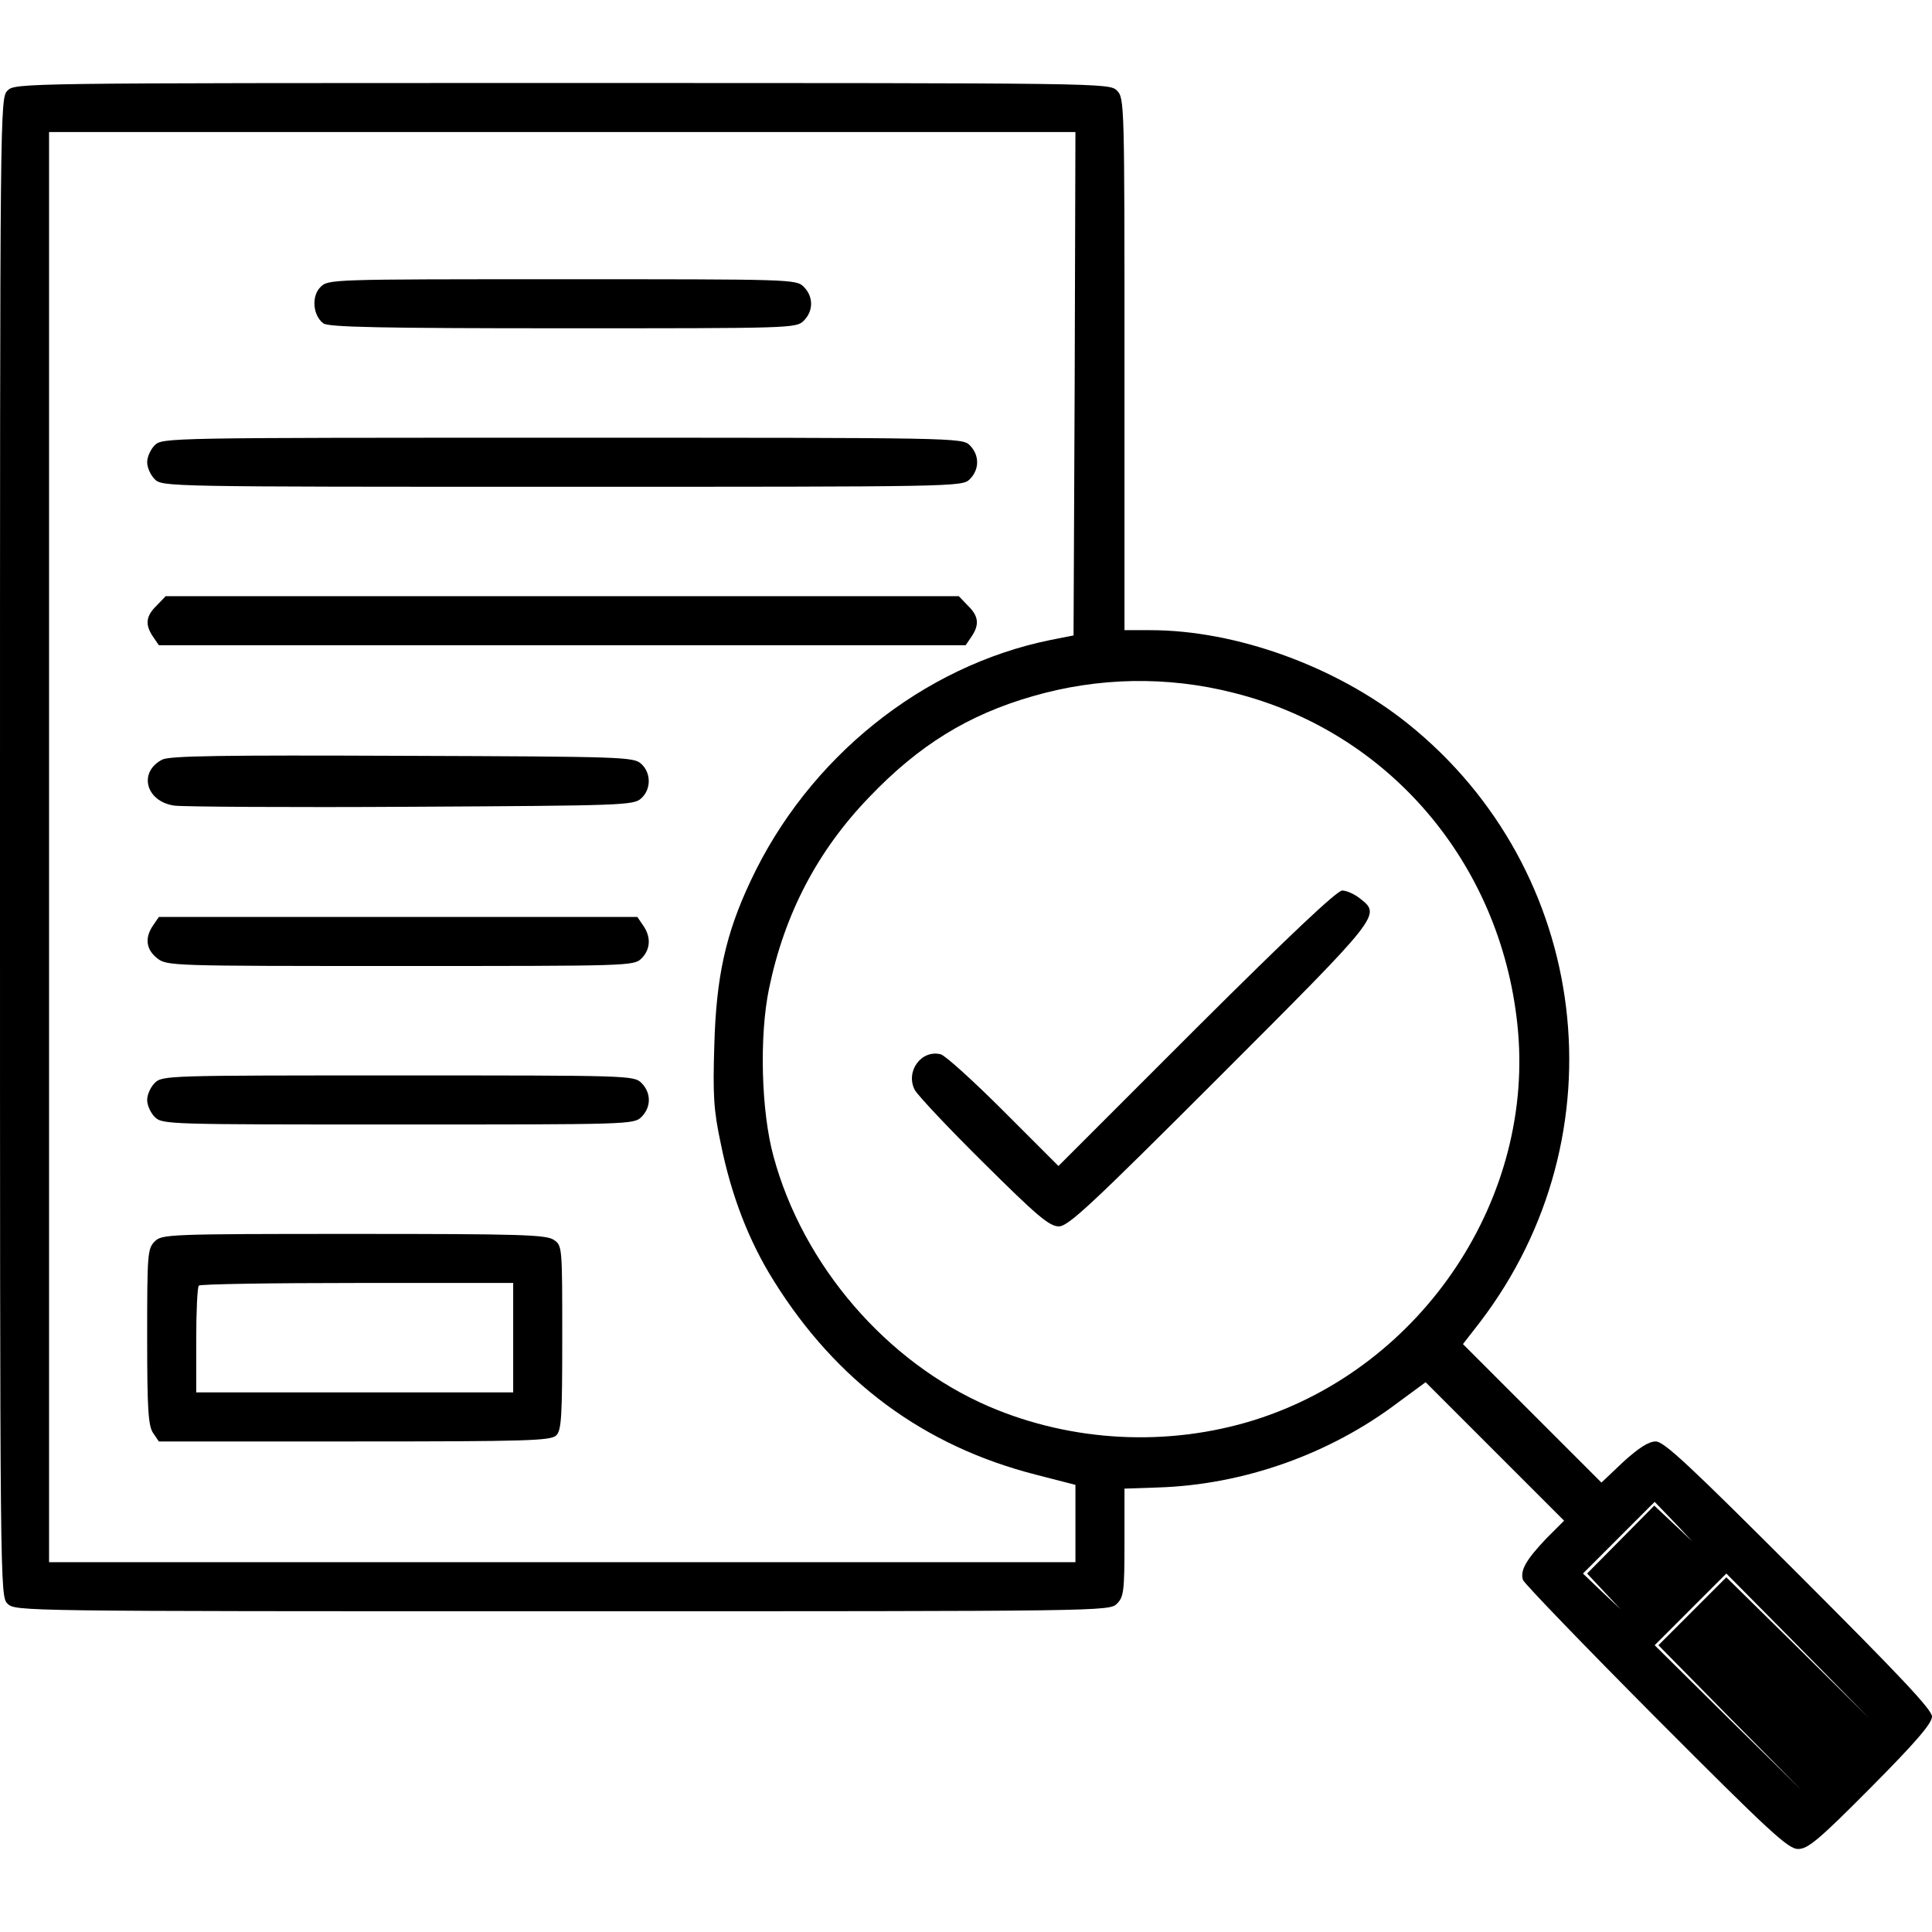 <?xml version="1.0" standalone="no"?>
<!DOCTYPE svg PUBLIC "-//W3C//DTD SVG 20010904//EN"
 "http://www.w3.org/TR/2001/REC-SVG-20010904/DTD/svg10.dtd">
<svg version="1.0" xmlns="http://www.w3.org/2000/svg"
 width="512pt" height="512pt" viewBox="0 0 512 512"
 preserveAspectRatio="xMidYMid meet">

<g transform="translate(0,512) scale(0.1,-0.1)"
fill="#000000" stroke="none">
<path d="M20 4880 c-20 -20 -20 -33 -20 -2005 0 -1972 0 -1985 20 -2005 20
-20 33 -20 1470 -20 1437 0 1450 0 1470 20 18 18 20 33 20 163 l0 142 88 3
c227 7 456 88 638 226 l72 53 183 -183 184 -184 -47 -47 c-54 -57 -70 -85 -62
-110 4 -10 162 -174 353 -366 303 -304 350 -347 376 -347 26 0 54 23 193 163
120 121 162 170 162 188 0 18 -84 107 -353 376 -288 288 -357 353 -379 353
-19 0 -45 -17 -86 -54 l-58 -55 -184 184 -183 183 45 58 c379 496 294 1198
-192 1587 -189 151 -454 247 -682 247 l-68 0 0 705 c0 692 0 705 -20 725 -20
20 -33 20 -1470 20 -1437 0 -1450 0 -1470 -20z m2828 -777 l-3 -667 -61 -12
c-339 -69 -642 -312 -795 -639 -66 -140 -91 -254 -96 -435 -4 -132 -2 -171 17
-260 28 -139 75 -260 141 -365 166 -266 397 -437 694 -513 l105 -27 0 -102 0
-103 -1360 0 -1360 0 0 1895 0 1895 1360 0 1360 0 -2 -667z m421 -819 c409
-102 706 -448 752 -877 50 -458 -249 -909 -696 -1050 -230 -72 -484 -59 -705
36 -271 117 -492 374 -570 662 -33 120 -38 320 -12 445 41 198 128 365 266
508 131 137 262 218 433 267 172 50 356 54 532 9z m1166 -2196 l50 -53 -50 47
-51 48 -89 -90 -89 -90 44 -47 45 -48 -50 47 -50 48 95 95 c52 52 95 95 95 95
0 0 23 -24 50 -52z m330 -330 l190 -193 -190 188 -190 187 -90 -90 -90 -90
190 -193 190 -192 -195 192 -195 193 95 95 c52 52 95 95 95 95 0 0 86 -87 190
-192z"/>
<path d="M849 4359 c-24 -24 -20 -75 8 -96 13 -10 156 -13 635 -13 605 0 618
0 638 20 26 26 26 64 0 90 -20 20 -33 20 -640 20 -617 0 -620 0 -641 -21z"/>
<path d="M410 3940 c-11 -11 -20 -31 -20 -45 0 -14 9 -34 20 -45 20 -20 33
-20 1080 -20 1047 0 1060 0 1080 20 26 26 26 64 0 90 -20 20 -33 20 -1080 20
-1047 0 -1060 0 -1080 -20z"/>
<path d="M415 3515 c-29 -28 -31 -51 -9 -83 l15 -22 1069 0 1069 0 15 22 c22
32 20 55 -9 83 l-24 25 -1051 0 -1051 0 -24 -25z"/>
<path d="M430 3107 c-64 -33 -44 -111 32 -122 24 -3 307 -5 629 -3 561 3 588
4 608 22 27 24 27 68 0 92 -20 18 -47 19 -633 21 -478 2 -616 0 -636 -10z"/>
<path d="M406 2668 c-23 -33 -19 -64 10 -87 26 -21 35 -21 645 -21 606 0 619
0 639 20 24 24 26 57 4 88 l-15 22 -634 0 -634 0 -15 -22z"/>
<path d="M410 2250 c-11 -11 -20 -31 -20 -45 0 -14 9 -34 20 -45 20 -20 33
-20 645 -20 612 0 625 0 645 20 26 26 26 64 0 90 -20 20 -33 20 -645 20 -612
0 -625 0 -645 -20z"/>
<path d="M410 1830 c-19 -19 -20 -33 -20 -253 0 -194 3 -236 16 -255 l15 -22
519 0 c458 0 520 2 534 16 14 13 16 51 16 259 0 241 0 244 -22 259 -20 14 -87
16 -530 16 -495 0 -509 -1 -528 -20z m950 -255 l0 -145 -420 0 -420 0 0 138
c0 76 3 142 7 145 3 4 192 7 420 7 l413 0 0 -145z"/>
<path d="M3170 2395 l-365 -365 -145 145 c-80 80 -155 148 -167 151 -51 13
-94 -45 -69 -94 8 -15 90 -102 183 -194 142 -141 174 -168 199 -168 25 0 84
55 427 398 429 429 427 427 371 471 -15 12 -36 21 -47 21 -14 0 -143 -122
-387 -365z"/>
</g>
</svg>
